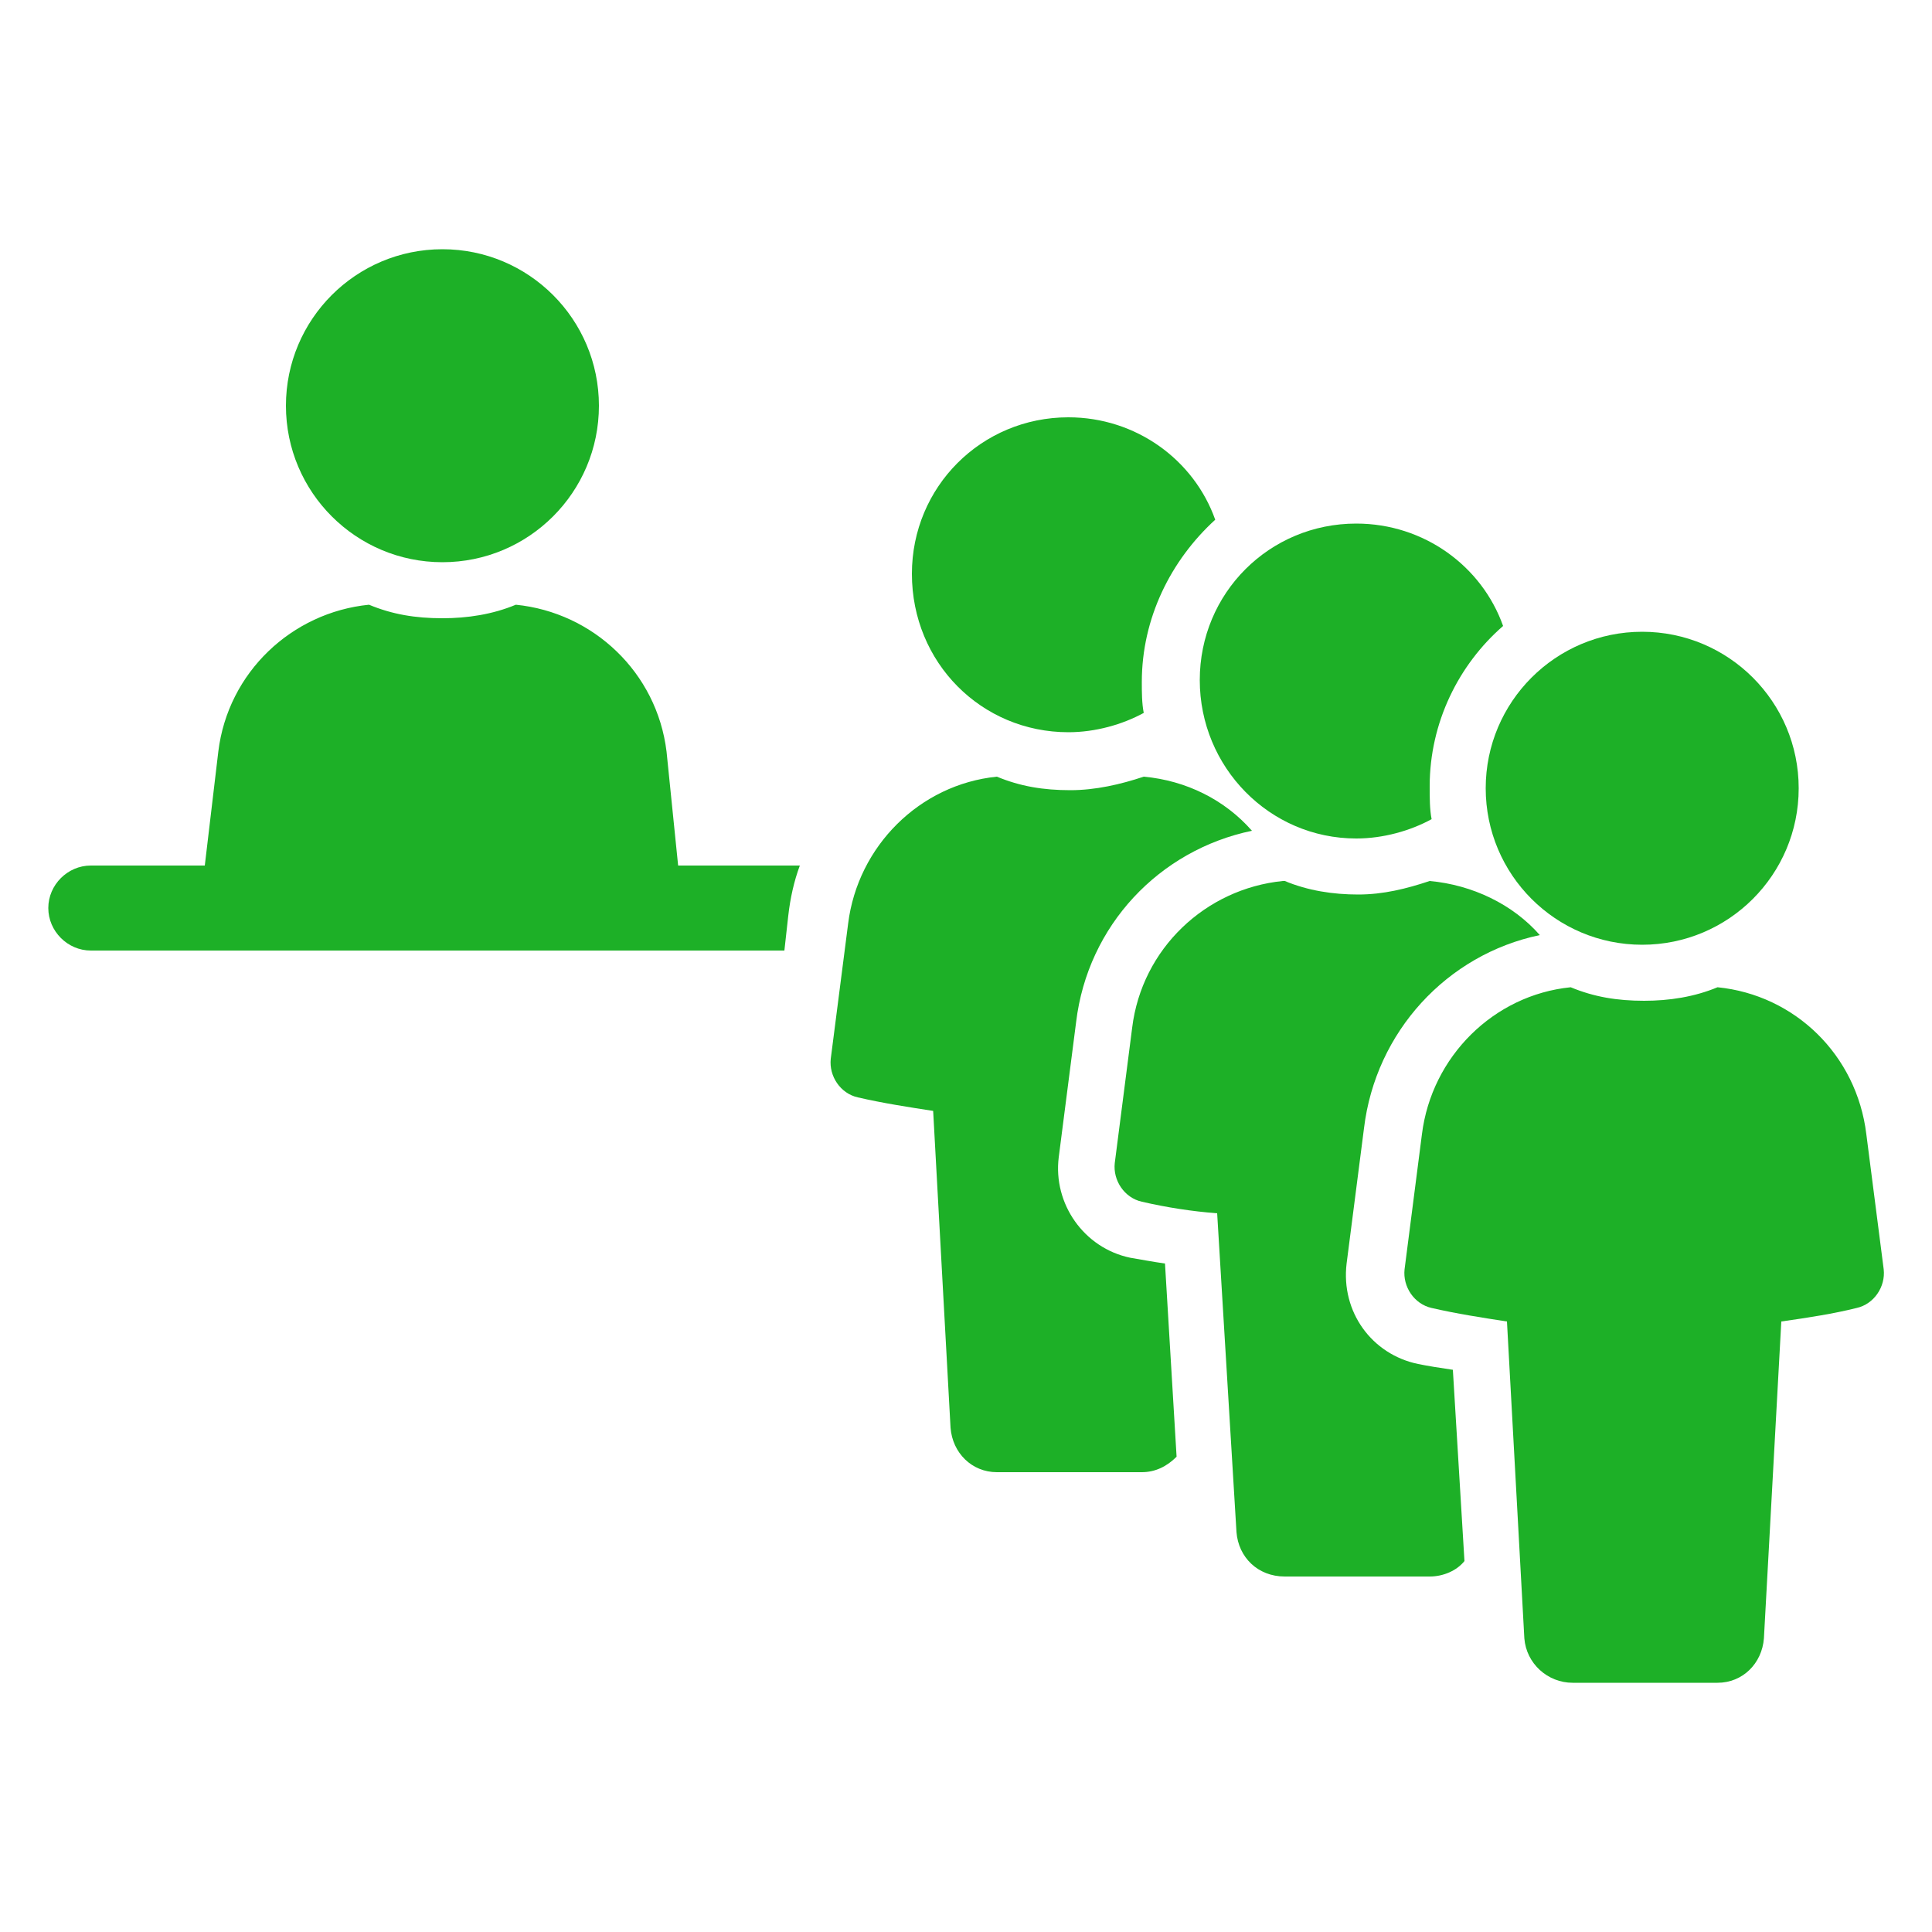 <?xml version="1.0" encoding="utf-8"?>
<svg version="1.1" x="0px" y="0px" viewBox="0 0 100 100" style="enable-background:new 0 0 100 100;" xmlns="http://www.w3.org/2000/svg">
  <g>
    <g>
      <path d="M5273.1,2400.1v-2c0-2.8-5-4-9.7-4s-9.7,1.3-9.7,4v2c0,1.8,0.7,3.6,2,4.9l5,4.9c0.3,0.3,0.4,0.6,0.4,1v6.4     c0,0.4,0.2,0.7,0.6,0.8l2.9,0.9c0.5,0.1,1-0.2,1-0.8v-7.2c0-0.4,0.2-0.7,0.4-1l5.1-5C5272.4,2403.7,5273.1,2401.9,5273.1,2400.1z      M5263.4,2400c-4.8,0-7.4-1.3-7.5-1.8v0c0.1-0.5,2.7-1.8,7.5-1.8c4.8,0,7.3,1.3,7.5,1.8C5270.7,2398.7,5268.2,2400,5263.4,2400z" style="fill: rgb(29, 176, 39);"/>
      <path d="M5268.4,2410.3c-0.6,0-1,0.4-1,1c0,0.6,0.4,1,1,1h4.3c0.6,0,1-0.4,1-1c0-0.6-0.4-1-1-1H5268.4z" style="fill: rgb(29, 176, 39);"/>
      <path d="M5272.7,2413.7h-4.3c-0.6,0-1,0.4-1,1c0,0.6,0.4,1,1,1h4.3c0.6,0,1-0.4,1-1C5273.7,2414.1,5273.3,2413.7,5272.7,2413.7z" style="fill: rgb(29, 176, 39);"/>
      <path d="M5272.7,2417h-4.3c-0.6,0-1,0.4-1,1c0,0.6,0.4,1,1,1h4.3c0.6,0,1-0.4,1-1C5273.7,2417.5,5273.3,2417,5272.7,2417z" style="fill: rgb(29, 176, 39);"/>
    </g>
    <g>
      <circle cx="22.9" cy="21" r="8.1" style="fill: rgb(29, 176, 39);"/>
      <path d="M34.5,38.9c-0.5-4.1-3.8-7.2-7.8-7.6h0c-1.2,0.5-2.5,0.7-3.8,0.7c-1.4,0-2.6-0.2-3.8-0.7c-4,0.4-7.3,3.5-7.8,7.6     l-0.7,5.9H4.7c-1.2,0-2.2,1-2.2,2.2c0,1.2,1,2.2,2.2,2.2h35.9l0.2-1.8c0.1-0.9,0.3-1.8,0.6-2.6h-6.3L34.5,38.9z" style="fill: rgb(29, 176, 39);"/>
      <path d="M58.5,65.1c-2.4-0.5-4-2.8-3.7-5.2l0.9-7c0.6-5,4.3-8.9,9.1-9.9c-1.4-1.6-3.4-2.6-5.6-2.8c-1.2,0.4-2.5,0.7-3.8,0.7     c-1.4,0-2.6-0.2-3.8-0.7h0c-4,0.4-7.2,3.6-7.7,7.6l-0.9,7c-0.1,0.9,0.5,1.8,1.4,2c1.3,0.3,2.6,0.5,3.9,0.7l0.9,16.4     c0.1,1.3,1.1,2.3,2.4,2.3h7.5c0.7,0,1.3-0.3,1.8-0.8l-0.6-10C59.6,65.3,59.1,65.2,58.5,65.1z" style="fill: rgb(29, 176, 39);"/>
      <path d="M55.3,37.9c1.4,0,2.8-0.4,3.9-1c-0.1-0.5-0.1-1.1-0.1-1.6c0-3.3,1.5-6.3,3.8-8.4c-1.1-3.1-4.1-5.3-7.6-5.3     c-4.5,0-8.1,3.6-8.1,8.1C47.2,34.3,50.8,37.9,55.3,37.9z" style="fill: rgb(29, 176, 39);"/>
      <path d="M73.4,70.6c-2.4-0.5-4-2.7-3.7-5.2l0.9-7c0.6-5,4.3-9,9.1-10c-1.4-1.6-3.5-2.6-5.7-2.8c-1.2,0.4-2.4,0.7-3.7,0.7     c-1.3,0-2.6-0.2-3.8-0.7c0,0,0,0-0.1,0c-4,0.4-7.3,3.5-7.8,7.6l-0.9,7c-0.1,0.9,0.5,1.8,1.4,2c1.3,0.3,2.6,0.5,3.9,0.6L64,79.3     c0.1,1.3,1.1,2.3,2.5,2.3h7.5c0.7,0,1.4-0.3,1.8-0.8l-0.6-9.9C74.5,70.8,73.9,70.7,73.4,70.6z" style="fill: rgb(29, 176, 39);"/>
      <path d="M70.2,43.4c1.4,0,2.8-0.4,3.9-1C74,41.9,74,41.3,74,40.7c0-3.3,1.5-6.3,3.8-8.3c-1.1-3.1-4.1-5.3-7.6-5.3     c-4.5,0-8.1,3.6-8.1,8.1S65.7,43.4,70.2,43.4z" style="fill: rgb(29, 176, 39);"/>
      <path d="M96.6,58.7c-0.5-4.1-3.7-7.2-7.7-7.6h0c-1.2,0.5-2.5,0.7-3.8,0.7c-1.4,0-2.6-0.2-3.8-0.7h0c-4,0.4-7.2,3.6-7.7,7.6     l-0.9,7c-0.1,0.9,0.5,1.8,1.4,2c1.3,0.3,2.6,0.5,3.9,0.7l0.9,16.4c0.1,1.3,1.2,2.3,2.5,2.3h7.5c1.3,0,2.3-1,2.4-2.3l0.9-16.4     c1.4-0.2,2.7-0.4,3.9-0.7c0.9-0.2,1.5-1.1,1.4-2L96.6,58.7z" style="fill: rgb(29, 176, 39);"/>
      <circle cx="85" cy="40.8" r="8.1" style="fill: rgb(29, 176, 39);"/>
    </g>
  </g>
</svg>